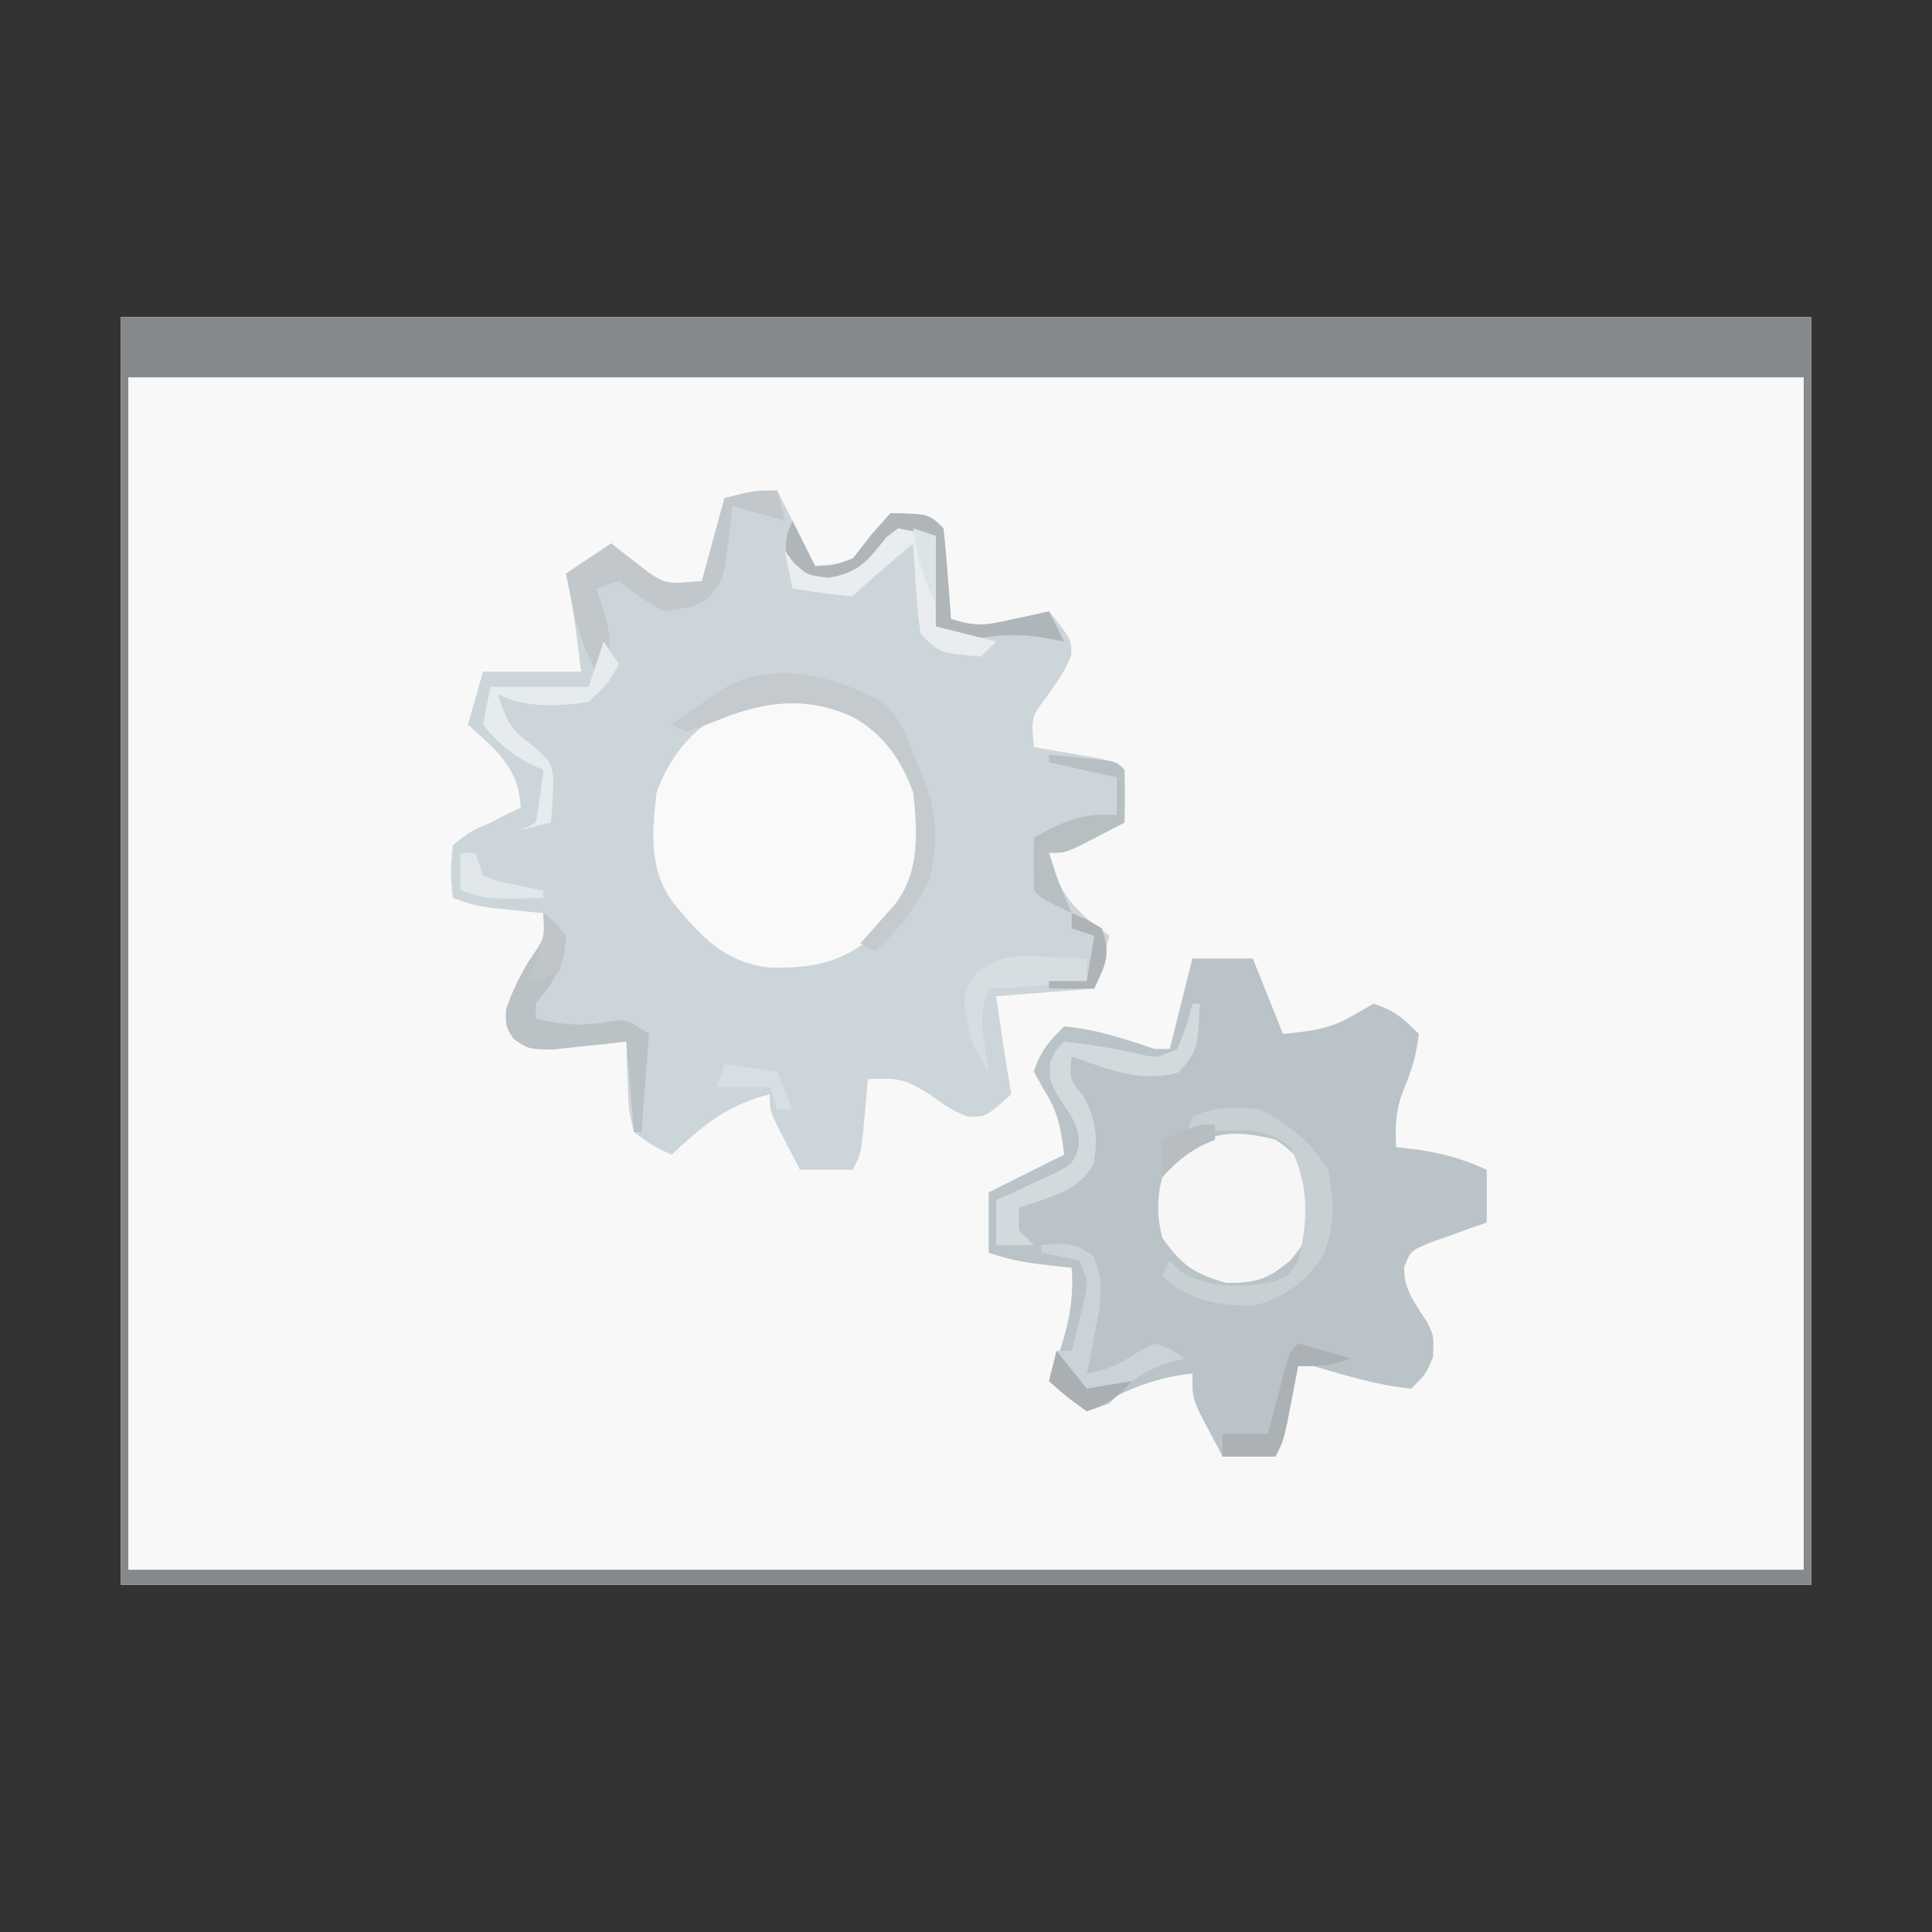<?xml version="1.0" encoding="UTF-8"?>
<svg version="1.1" xmlns="http://www.w3.org/2000/svg" width="256" height="256">
<rect width="100%" height="100%" fill="#333333" stroke="none"/>
<path d="M0 0 C73.92 0 147.84 0 224 0 C224 55.44 224 110.88 224 168 C150.08 168 76.16 168 0 168 C0 112.56 0 57.12 0 0 Z " fill="#F8F8F8" transform="translate(16,42)"/>
<path d="M0 0 C2.475 4.95 2.475 4.95 5 10 C10.125 9.541 10.125 9.541 12.438 5.875 C13.283 4.926 14.129 3.978 15 3 C20.098 3.098 20.098 3.098 22 5 C22.234 7.016 22.413 9.038 22.562 11.062 C22.646 12.167 22.73 13.272 22.816 14.41 C22.877 15.265 22.938 16.119 23 17 C26.383 18.128 27.768 17.818 31.188 17.062 C32.089 16.868 32.99 16.673 33.918 16.473 C34.605 16.317 35.292 16.161 36 16 C39.008 19.766 39.008 19.766 38.938 21.875 C38 24 38 24 35.938 27 C33.638 29.965 33.638 29.965 34 34 C34.782 34.133 35.565 34.266 36.371 34.402 C37.383 34.579 38.395 34.756 39.438 34.938 C40.447 35.112 41.456 35.286 42.496 35.465 C45 36 45 36 46 37 C46.041 39.333 46.042 41.667 46 44 C44.711 44.672 43.419 45.337 42.125 46 C41.406 46.371 40.686 46.742 39.945 47.125 C38 48 38 48 36 48 C37.318 53.667 39.487 55.664 44 59 C43.34 61.31 42.68 63.62 42 66 C37.71 66.33 33.42 66.66 29 67 C29.608 71.345 30.262 75.676 31 80 C27.617 83.021 27.617 83.021 25.125 82.938 C23 82 23 82 20.062 79.938 C16.81 77.88 15.691 77.806 12 78 C11.909 79.048 11.909 79.048 11.816 80.117 C11.733 81.027 11.649 81.937 11.562 82.875 C11.481 83.78 11.4 84.685 11.316 85.617 C11 88 11 88 10 90 C7.69 90 5.38 90 3 90 C2.328 88.711 1.663 87.419 1 86.125 C0.629 85.406 0.258 84.686 -0.125 83.945 C-1 82 -1 82 -1 80 C-6.593 81.364 -9.912 84.154 -14 88 C-16.449 86.887 -16.449 86.887 -19 85 C-19.707 82.082 -19.707 82.082 -19.812 78.812 C-19.86 77.726 -19.908 76.639 -19.957 75.52 C-19.971 74.688 -19.985 73.857 -20 73 C-21.355 73.16 -21.355 73.16 -22.738 73.324 C-23.918 73.444 -25.097 73.564 -26.312 73.688 C-27.484 73.815 -28.656 73.943 -29.863 74.074 C-33 74 -33 74 -34.922 72.66 C-36 71 -36 71 -35.938 68.75 C-35.12 66.352 -34.215 64.537 -32.938 62.375 C-30.751 59.215 -30.751 59.215 -31 56 C-31.922 55.909 -31.922 55.909 -32.863 55.816 C-33.672 55.733 -34.48 55.649 -35.312 55.562 C-36.113 55.481 -36.914 55.4 -37.738 55.316 C-40 55 -40 55 -43 54 C-43.312 50.688 -43.312 50.688 -43 47 C-40.75 45.188 -40.75 45.188 -38 44 C-36.855 43.412 -36.855 43.412 -35.688 42.812 C-35.131 42.544 -34.574 42.276 -34 42 C-34.318 36.6 -37.2 34.477 -41 31 C-40.01 27.535 -40.01 27.535 -39 24 C-34.71 24 -30.42 24 -26 24 C-26.52 19.621 -27.057 15.312 -28 11 C-26.02 9.68 -24.04 8.36 -22 7 C-21.329 7.541 -21.329 7.541 -20.645 8.094 C-20.04 8.558 -19.435 9.022 -18.812 9.5 C-18.221 9.964 -17.629 10.428 -17.02 10.906 C-14.65 12.397 -14.65 12.397 -10 12 C-8.515 6.555 -8.515 6.555 -7 1 C-3 0 -3 0 0 0 Z " fill="#CCD5DA" transform="translate(103,65)"/>
<path d="M0 0 C2.64 0 5.28 0 8 0 C9.32 3.3 10.64 6.6 12 10 C15.767 9.631 18.45 9.346 21.688 7.312 C22.451 6.879 23.214 6.446 24 6 C26.749 6.864 27.955 7.955 30 10 C29.703 12.747 29.018 14.957 27.938 17.5 C26.933 20.178 26.838 22.166 27 25 C28.052 25.124 29.104 25.247 30.188 25.375 C33.46 25.911 36.005 26.639 39 28 C39 30.31 39 32.62 39 35 C38.29 35.242 37.579 35.485 36.848 35.734 C35.929 36.07 35.009 36.405 34.062 36.75 C33.146 37.075 32.229 37.4 31.285 37.734 C28.879 38.782 28.879 38.782 28.059 40.926 C27.973 43.939 29.588 45.775 31.133 48.258 C32 50 32 50 31.875 52.812 C31 55 31 55 29 57 C24.512 56.582 20.318 55.246 16 54 C15.34 54 14.68 54 14 54 C13.867 54.699 13.734 55.397 13.598 56.117 C13.421 57.027 13.244 57.937 13.062 58.875 C12.888 59.78 12.714 60.685 12.535 61.617 C12 64 12 64 11 66 C8.69 66 6.38 66 4 66 C3.326 64.733 2.661 63.461 2 62.188 C1.443 61.126 1.443 61.126 0.875 60.043 C0 58 0 58 0 55 C-5.348 55.535 -9.358 57.467 -14 60 C-15.65 58.68 -17.3 57.36 -19 56 C-18.675 55.13 -18.675 55.13 -18.344 54.242 C-16.716 49.674 -15.621 45.922 -16 41 C-17.258 40.856 -18.516 40.711 -19.812 40.562 C-22.427 40.263 -24.474 39.842 -27 39 C-27 36.36 -27 33.72 -27 31 C-23.7 29.35 -20.4 27.7 -17 26 C-17.399 22.57 -17.802 20.308 -19.688 17.375 C-20.121 16.591 -20.554 15.807 -21 15 C-20.136 12.251 -19.045 11.045 -17 9 C-12.77 9.385 -9.002 10.636 -5 12 C-4.34 12 -3.68 12 -3 12 C-2.01 8.04 -1.02 4.08 0 0 Z " fill="#BAC3C7" transform="translate(158,127)"/>
<path d="M0 0 C73.92 0 147.84 0 224 0 C224 55.44 224 110.88 224 168 C150.08 168 76.16 168 0 168 C0 112.56 0 57.12 0 0 Z M1 8 C1 60.14 1 112.28 1 166 C74.26 166 147.52 166 223 166 C223 113.86 223 61.72 223 8 C149.74 8 76.48 8 1 8 Z " fill="#85898C" transform="translate(16,42)"/>
<path d="M0 0 C4.256 4.187 6.14 7.837 6.25 13.812 C6.164 19.183 5.23 22.711 1.383 26.66 C-3.59 31.174 -7.141 32.346 -13.984 32.207 C-19.954 31.594 -23.21 28.004 -26.801 23.621 C-30.05 19.23 -29.616 14.249 -29 9 C-27.278 4.329 -24.695 1.132 -20.438 -1.438 C-13.07 -4.786 -7.057 -4.449 0 0 Z " fill="#F9F9F9" transform="translate(116,96)"/>
<path d="M0 0 C3.306 2.204 3.888 3.59 4.938 7.438 C5.008 11.482 4.566 12.921 2 16 C-1.035 18.529 -2.519 19 -6.5 19 C-10.777 17.778 -12.443 16.642 -15 13 C-15.704 10.169 -15.731 7.827 -15 5 C-10.409 -0.679 -7.043 -1.771 0 0 Z " fill="#F6F6F6" transform="translate(169,151)"/>
<path d="M0 0 C2.772 2.426 3.469 3.699 4.5 7.188 C4.768 7.775 5.036 8.363 5.312 8.969 C7.652 14.233 8.042 18.601 6.5 24.188 C4.566 27.669 2.46 30.524 -0.5 33.188 C-1.16 32.858 -1.82 32.528 -2.5 32.188 C-2.078 31.717 -1.657 31.246 -1.223 30.762 C-0.675 30.139 -0.127 29.516 0.438 28.875 C1.255 27.953 1.255 27.953 2.09 27.012 C5.407 22.72 5.072 17.351 4.5 12.188 C2.959 7.885 0.529 4.439 -3.5 2.188 C-9.08 -0.349 -14.052 -0.02 -19.719 1.965 C-20.43 2.245 -21.142 2.524 -21.875 2.812 C-23.071 3.266 -24.267 3.72 -25.5 4.188 C-26.16 3.857 -26.82 3.527 -27.5 3.188 C-26.111 2.198 -24.714 1.221 -23.312 0.25 C-22.535 -0.295 -21.758 -0.841 -20.957 -1.402 C-14.067 -5.357 -6.731 -3.486 0 0 Z " fill="#C4CACD" transform="translate(116.5,92.812)"/>
<path d="M0 0 C0.33 1.32 0.66 2.64 1 4 C-1.31 3.34 -3.62 2.68 -6 2 C-6.095 3.139 -6.095 3.139 -6.191 4.301 C-7.155 12.122 -7.155 12.122 -9.48 14.539 C-11.25 15.438 -11.25 15.438 -15 16 C-18.25 14.125 -18.25 14.125 -21 12 C-21.99 12.33 -22.98 12.66 -24 13 C-23.629 14.072 -23.258 15.145 -22.875 16.25 C-22 20 -22 20 -22.875 22.438 C-23.246 22.953 -23.617 23.469 -24 24 C-25.576 21.114 -26.463 18.467 -27.125 15.25 C-27.293 14.451 -27.46 13.652 -27.633 12.828 C-27.754 12.225 -27.875 11.622 -28 11 C-26.02 9.68 -24.04 8.36 -22 7 C-21.553 7.361 -21.105 7.722 -20.645 8.094 C-20.04 8.558 -19.435 9.022 -18.812 9.5 C-18.221 9.964 -17.629 10.428 -17.02 10.906 C-14.65 12.397 -14.65 12.397 -10 12 C-9.01 8.37 -8.02 4.74 -7 1 C-3 0 -3 0 0 0 Z " fill="#C1C7CB" transform="translate(103,65)"/>
<path d="M0 0 C3.927 2.114 6.633 4.231 9 8 C9.798 12.031 9.904 16.176 8.051 19.914 C5.532 23.14 2.988 25.165 -1 26 C-5.788 25.981 -9.428 25.423 -13 22 C-12.67 21.34 -12.34 20.68 -12 20 C-11.526 20.495 -11.051 20.99 -10.562 21.5 C-6.761 23.725 -3.302 23.546 1 23 C3.636 22.273 3.636 22.273 5 20 C6.392 14.7 6.442 10.005 4 5 C0.842 2.895 0.046 2.747 -3.562 2.812 C-4.348 2.819 -5.133 2.825 -5.941 2.832 C-8.064 2.876 -8.064 2.876 -10 4 C-9.67 3.01 -9.34 2.02 -9 1 C-5.89 -0.555 -3.437 -0.286 0 0 Z " fill="#C8D0D4" transform="translate(167,147)"/>
<path d="M0 0 C0.33 0 0.66 0 1 0 C0.645 6.269 0.645 6.269 -1.875 9.125 C-6.881 10.527 -11.191 8.642 -16 7 C-16.291 10.041 -16.291 10.041 -14.438 12.188 C-12.743 15.502 -12.503 17.491 -13.074 21.129 C-14.707 24.43 -17.75 25.206 -21.066 26.406 C-22.024 26.7 -22.024 26.7 -23 27 C-23 27.99 -23 28.98 -23 30 C-22.34 30.66 -21.68 31.32 -21 32 C-22.65 32 -24.3 32 -26 32 C-26 30.02 -26 28.04 -26 26 C-25.29 25.685 -24.579 25.371 -23.848 25.047 C-22.929 24.619 -22.009 24.191 -21.062 23.75 C-20.146 23.332 -19.229 22.915 -18.285 22.484 C-15.894 21.212 -15.894 21.212 -15.059 19.047 C-14.986 16.527 -15.58 15.556 -17 13.5 C-19.021 10.264 -19.021 10.264 -18.812 7.625 C-18 6 -18 6 -17 5 C-13.701 5.381 -10.489 5.889 -7.25 6.625 C-4.841 7.207 -4.841 7.207 -2 6 C-0.775 2.992 -0.775 2.992 0 0 Z " fill="#D3DADE" transform="translate(158,133)"/>
<path d="M0 0 C1.562 1.188 1.562 1.188 3 3 C2.8 6.907 1.378 9.002 -1 12 C-1 12.66 -1 13.32 -1 14 C2.343 14.716 4.796 15.036 8.188 14.438 C11 14 11 14 14 16 C13.67 20.29 13.34 24.58 13 29 C12.67 29 12.34 29 12 29 C11.67 25.04 11.34 21.08 11 17 C10.096 17.107 9.193 17.214 8.262 17.324 C7.082 17.444 5.903 17.564 4.688 17.688 C3.516 17.815 2.344 17.943 1.137 18.074 C-2 18 -2 18 -3.922 16.66 C-5 15 -5 15 -4.938 12.75 C-4.12 10.352 -3.215 8.537 -1.938 6.375 C0.249 3.215 0.249 3.215 0 0 Z " fill="#BBC2C6" transform="translate(72,121)"/>
<path d="M0 0 C3.015 -0.326 4.461 -0.431 6.875 1.5 C8.502 5.116 7.751 8.247 7 12 C6.814 12.99 6.629 13.98 6.438 15 C6.293 15.66 6.149 16.32 6 17 C8.677 16.504 10.203 15.863 12.5 14.312 C13.325 13.879 14.15 13.446 15 13 C17.312 13.812 17.312 13.812 19 15 C18.093 15.248 17.185 15.495 16.25 15.75 C12.854 17.056 11.441 18.391 9 21 C8.01 21.33 7.02 21.66 6 22 C3.312 20.062 3.312 20.062 1 18 C1.33 16.68 1.66 15.36 2 14 C2.66 14 3.32 14 4 14 C4.364 12.565 4.716 11.127 5.062 9.688 C5.26 8.887 5.457 8.086 5.66 7.262 C6.199 4.84 6.199 4.84 5 2 C3.35 1.67 1.7 1.34 0 1 C0 0.67 0 0.34 0 0 Z " fill="#CBD3D8" transform="translate(138,165)"/>
<path d="M0 0 C5.098 0.098 5.098 0.098 7 2 C7.234 4.016 7.413 6.038 7.562 8.062 C7.688 9.72 7.688 9.72 7.816 11.41 C7.877 12.265 7.938 13.119 8 14 C11.383 15.128 12.768 14.818 16.188 14.062 C17.539 13.771 17.539 13.771 18.918 13.473 C19.949 13.239 19.949 13.239 21 13 C21.66 14.32 22.32 15.64 23 17 C22.01 16.814 21.02 16.629 20 16.438 C17.092 16 14.65 16.101 11.75 16.562 C8 17 8 17 5 15 C4.707 12.18 4.707 12.18 4.812 8.875 C4.84 7.779 4.867 6.684 4.895 5.555 C4.929 4.712 4.964 3.869 5 3 C1.292 3.537 0.248 3.739 -2.438 6.562 C-5 9 -5 9 -8.125 9.562 C-11 9 -11 9 -12.938 7.25 C-14 5 -14 5 -13.688 2.75 C-13.461 2.172 -13.234 1.595 -13 1 C-12.01 2.98 -11.02 4.96 -10 7 C-7.671 6.955 -7.671 6.955 -5 6 C-3.793 4.453 -3.793 4.453 -2.562 2.875 C-1.717 1.926 -0.871 0.978 0 0 Z " fill="#AFB5B9" transform="translate(118,68)"/>
<path d="M0 0 C2.475 0.495 2.475 0.495 5 1 C5 4.96 5 8.92 5 13 C7.64 13.66 10.28 14.32 13 15 C12.34 15.66 11.68 16.32 11 17 C5.545 16.545 5.545 16.545 3 14 C2.586 11.18 2.586 11.18 2.375 7.875 C2.3 6.779 2.225 5.684 2.148 4.555 C2.099 3.712 2.05 2.869 2 2 C0.854 2.979 -0.292 3.958 -1.438 4.938 C-2.395 5.755 -2.395 5.755 -3.371 6.59 C-4.27 7.368 -5.159 8.159 -6 9 C-8.691 8.824 -11.329 8.382 -14 8 C-14.33 6.35 -14.66 4.7 -15 3 C-14.629 3.495 -14.258 3.99 -13.875 4.5 C-12.019 6.22 -12.019 6.22 -9.188 6.562 C-5.185 5.856 -4.026 4.329 -1.59 1.215 C-0.803 0.613 -0.803 0.613 0 0 Z " fill="#E9EDF0" transform="translate(119,70)"/>
<path d="M0 0 C0.66 0.99 1.32 1.98 2 3 C0.625 5.5 0.625 5.5 -2 8 C-6.027 8.611 -10.301 8.85 -14 7 C-12.967 10.381 -12.342 11.764 -9.375 13.812 C-7 16 -7 16 -6.676 18.027 C-6.686 20.021 -6.834 22.013 -7 24 C-8.32 24.33 -9.64 24.66 -11 25 C-10.34 24.67 -9.68 24.34 -9 24 C-8.593 21.678 -8.256 19.343 -8 17 C-8.578 16.753 -9.155 16.505 -9.75 16.25 C-12.411 14.772 -14.136 13.417 -16 11 C-15.67 9.35 -15.34 7.7 -15 6 C-10.71 6 -6.42 6 -2 6 C-1.34 4.02 -0.68 2.04 0 0 Z " fill="#E6EBEE" transform="translate(80,85)"/>
<path d="M0 0 C1.48 0.14 2.959 0.288 4.438 0.438 C5.673 0.559 5.673 0.559 6.934 0.684 C9 1 9 1 10 2 C10.041 4.333 10.042 6.667 10 9 C8.711 9.672 7.419 10.337 6.125 11 C5.406 11.371 4.686 11.742 3.945 12.125 C2 13 2 13 0 13 C1.302 17.08 1.302 17.08 3 21 C-0.875 19.125 -0.875 19.125 -2 18 C-2.041 15.667 -2.042 13.333 -2 11 C1.858 8.847 4.551 7.607 9 8 C9 6.35 9 4.7 9 3 C4.545 2.01 4.545 2.01 0 1 C0 0.67 0 0.34 0 0 Z " fill="#B8BFC3" transform="translate(139,100)"/>
<path d="M0 0 C1.078 0.036 2.155 0.072 3.266 0.109 C4.495 0.179 4.495 0.179 5.75 0.25 C5.75 1.24 5.75 2.23 5.75 3.25 C3.958 3.418 2.167 3.584 0.375 3.75 C-0.623 3.843 -1.62 3.936 -2.648 4.031 C-5.25 4.25 -5.25 4.25 -7.25 4.25 C-8.248 7.245 -8.257 8.423 -7.812 11.438 C-7.627 12.696 -7.441 13.954 -7.25 15.25 C-9.062 12.532 -9.641 11.385 -10.125 8.312 C-10.246 7.643 -10.367 6.974 -10.492 6.285 C-10.25 4.25 -10.25 4.25 -8.648 2.012 C-5.563 -0.255 -3.785 -0.165 0 0 Z " fill="#D7DEE2" transform="translate(138.25,126.75)"/>
<path d="M0 0 C2.31 0.66 4.62 1.32 7 2 C4 3 4 3 0 3 C-0.133 3.699 -0.266 4.397 -0.402 5.117 C-0.579 6.027 -0.756 6.937 -0.938 7.875 C-1.112 8.78 -1.286 9.685 -1.465 10.617 C-2 13 -2 13 -3 15 C-5.31 15 -7.62 15 -10 15 C-10 14.01 -10 13.02 -10 12 C-8.02 12 -6.04 12 -4 12 C-3.795 11.218 -3.59 10.435 -3.379 9.629 C-3.109 8.617 -2.84 7.605 -2.562 6.562 C-2.296 5.553 -2.029 4.544 -1.754 3.504 C-1 1 -1 1 0 0 Z " fill="#ABB1B5" transform="translate(172,178)"/>
<path d="M0 0 C0.66 0 1.32 0 2 0 C2.33 0.99 2.66 1.98 3 3 C4.874 3.802 4.874 3.802 7.062 4.188 C7.796 4.346 8.529 4.505 9.285 4.668 C9.851 4.778 10.417 4.887 11 5 C11 5.33 11 5.66 11 6 C3.571 6.143 3.571 6.143 0 5 C0 3.35 0 1.7 0 0 Z " fill="#E1E7EB" transform="translate(61,113)"/>
<path d="M0 0 C1.938 0.812 1.938 0.812 4 2 C5.208 5.623 4.543 6.641 3 10 C1.02 10 -0.96 10 -3 10 C-3 9.67 -3 9.34 -3 9 C-1.35 9 0.3 9 2 9 C2.33 7.02 2.66 5.04 3 3 C2.01 2.67 1.02 2.34 0 2 C0 1.34 0 0.68 0 0 Z " fill="#ADB3B7" transform="translate(142,121)"/>
<path d="M0 0 C1.32 1.65 2.64 3.3 4 5 C5.98 4.67 7.96 4.34 10 4 C7.948 6.248 6.993 7.002 4 8 C1.312 6.062 1.312 6.062 -1 4 C-0.67 2.68 -0.34 1.36 0 0 Z " fill="#A9AFB3" transform="translate(140,179)"/>
<path d="M0 0 C2.31 0.33 4.62 0.66 7 1 C7.66 2.65 8.32 4.3 9 6 C8.34 6 7.68 6 7 6 C6.67 5.01 6.34 4.02 6 3 C3.69 3 1.38 3 -1 3 C-0.67 2.01 -0.34 1.02 0 0 Z " fill="#D7DFE4" transform="translate(96,141)"/>
<path d="M0 0 C1.562 1.188 1.562 1.188 3 3 C2.688 5.688 2.688 5.688 2 8 C0.68 8.33 -0.64 8.66 -2 9 C-1.505 7.608 -1.505 7.608 -1 6.188 C0.15 3.08 0.15 3.08 0 0 Z " fill="#BFC5C9" transform="translate(72,121)"/>
<path d="M0 0 C0 0.66 0 1.32 0 2 C-0.598 2.268 -1.196 2.536 -1.812 2.812 C-3.972 3.985 -5.358 5.194 -7 7 C-7 5.35 -7 3.7 -7 2 C-2.25 0 -2.25 0 0 0 Z " fill="#B7BDC1" transform="translate(161,149)"/>
<path d="M0 0 C0.99 0.33 1.98 0.66 3 1 C3 3.97 3 6.94 3 10 C1.197 6.393 0.534 3.916 0 0 Z " fill="#DDE4E8" transform="translate(121,70)"/>
</svg>

